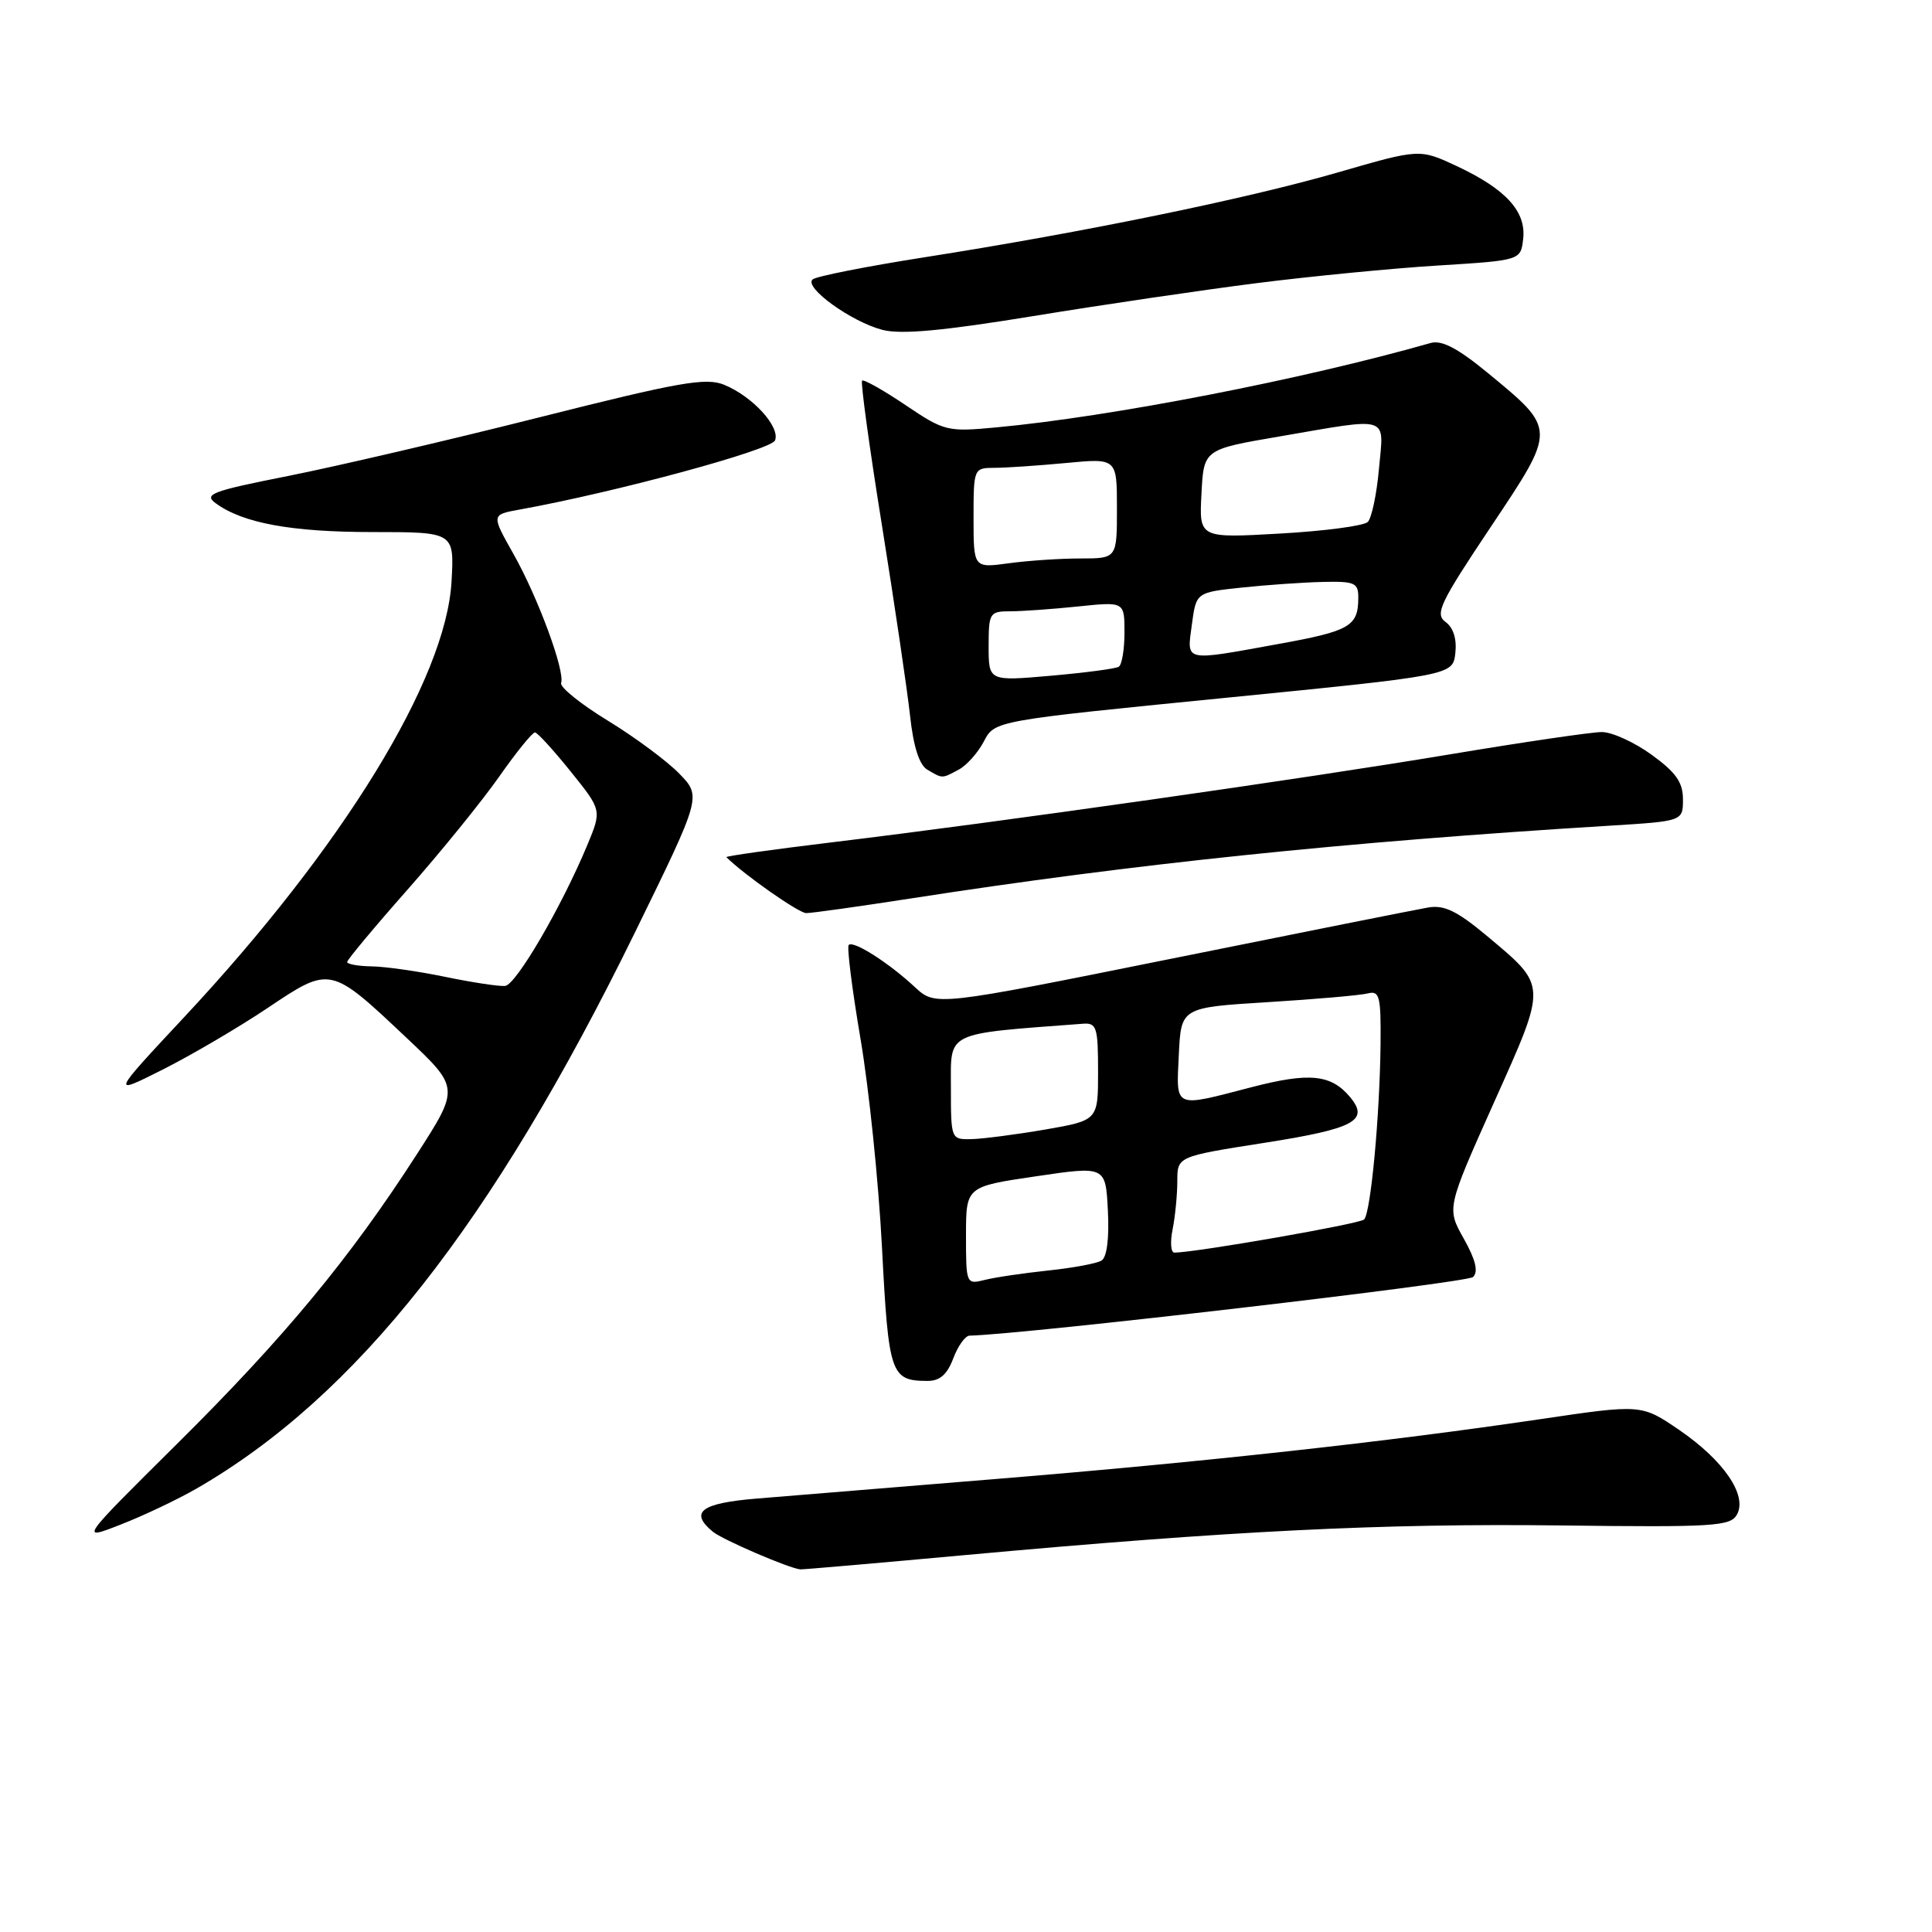 <?xml version="1.0" encoding="UTF-8" standalone="no"?>
<!DOCTYPE svg PUBLIC "-//W3C//DTD SVG 1.1//EN" "http://www.w3.org/Graphics/SVG/1.1/DTD/svg11.dtd" >
<svg xmlns="http://www.w3.org/2000/svg" xmlns:xlink="http://www.w3.org/1999/xlink" version="1.1" viewBox="0 0 256 256">
 <g >
 <path fill="currentColor"
d=" M 128.05 206.04 C 163.09 202.84 183.20 201.84 206.85 202.13 C 227.06 202.38 229.28 202.24 230.15 200.70 C 231.57 198.15 228.42 193.53 222.51 189.48 C 217.50 186.06 217.50 186.06 204.00 188.06 C 183.89 191.04 159.45 193.73 132.00 195.97 C 118.53 197.07 104.24 198.24 100.25 198.57 C 92.88 199.18 91.32 200.36 94.44 202.95 C 95.71 204.01 104.59 207.83 106.05 207.95 C 106.36 207.98 116.26 207.12 128.05 206.04 Z  M 26.00 197.27 C 47.23 185.03 65.16 162.29 84.15 123.52 C 92.95 105.54 92.95 105.54 90.01 102.51 C 88.40 100.85 84.14 97.69 80.54 95.49 C 76.95 93.30 74.16 91.05 74.35 90.50 C 74.89 88.93 71.28 79.15 68.04 73.41 C 65.10 68.20 65.10 68.20 68.80 67.53 C 81.50 65.24 102.21 59.63 102.70 58.35 C 103.39 56.55 99.74 52.55 95.99 51.00 C 93.56 49.99 90.14 50.59 71.34 55.33 C 59.33 58.36 44.38 61.84 38.12 63.08 C 28.03 65.08 26.95 65.49 28.59 66.69 C 32.18 69.32 38.62 70.50 49.35 70.50 C 60.20 70.50 60.20 70.50 59.83 77.06 C 59.10 90.00 45.44 112.26 24.42 134.76 C 14.69 145.18 14.69 145.18 21.61 141.70 C 25.41 139.78 31.65 136.12 35.48 133.55 C 43.79 127.98 43.75 127.97 53.87 137.52 C 60.90 144.15 60.90 144.15 55.20 153.00 C 46.34 166.76 37.62 177.28 23.50 191.28 C 10.51 204.16 10.51 204.16 16.00 202.01 C 19.03 200.83 23.52 198.69 26.00 197.27 Z  M 126.31 180.00 C 126.93 178.35 127.90 176.99 128.47 176.98 C 135.74 176.81 194.42 169.98 195.19 169.21 C 195.91 168.49 195.53 166.93 193.96 164.13 C 191.69 160.10 191.69 160.10 197.93 146.15 C 205.05 130.26 205.07 130.76 197.01 124.00 C 193.07 120.71 191.36 119.88 189.23 120.25 C 187.73 120.51 172.43 123.56 155.23 127.03 C 123.96 133.33 123.96 133.33 121.23 130.80 C 117.75 127.56 113.08 124.59 112.46 125.21 C 112.20 125.47 112.90 131.04 114.01 137.58 C 115.13 144.12 116.42 156.60 116.87 165.33 C 117.74 182.11 118.02 182.95 122.84 182.98 C 124.52 183.00 125.49 182.16 126.31 180.00 Z  M 120.82 119.03 C 150.19 114.47 178.05 111.57 213.25 109.41 C 223.00 108.81 223.00 108.81 223.00 105.91 C 223.00 103.66 222.07 102.34 218.85 100.01 C 216.57 98.35 213.60 97.00 212.25 97.00 C 210.91 97.00 201.86 98.33 192.15 99.95 C 172.85 103.18 132.70 108.90 110.25 111.61 C 102.41 112.56 96.11 113.44 96.25 113.58 C 98.59 115.91 105.83 120.98 106.82 120.99 C 107.54 121.00 113.84 120.11 120.82 119.03 Z  M 127.05 101.97 C 128.10 101.41 129.60 99.72 130.38 98.22 C 131.80 95.50 131.80 95.50 162.15 92.49 C 192.50 89.48 192.50 89.48 192.84 86.54 C 193.05 84.67 192.58 83.17 191.54 82.41 C 190.10 81.36 190.79 79.91 197.50 69.87 C 206.28 56.73 206.28 56.95 197.12 49.40 C 193.14 46.13 191.04 45.03 189.56 45.45 C 172.58 50.29 147.21 55.22 132.03 56.63 C 125.51 57.24 125.14 57.15 119.96 53.66 C 117.02 51.68 114.44 50.23 114.23 50.44 C 114.02 50.65 115.20 59.30 116.87 69.66 C 118.53 80.02 120.20 91.32 120.58 94.77 C 121.03 98.95 121.81 101.36 122.88 101.99 C 124.93 103.19 124.78 103.19 127.05 101.97 Z  M 166.58 37.51 C 173.77 36.60 184.57 35.55 190.58 35.18 C 201.50 34.50 201.50 34.50 201.83 31.65 C 202.24 28.02 199.54 25.06 193.03 22.01 C 188.11 19.71 188.11 19.71 177.30 22.84 C 165.21 26.34 143.54 30.79 122.50 34.09 C 114.80 35.30 108.12 36.62 107.67 37.03 C 106.48 38.08 112.84 42.66 116.93 43.71 C 119.40 44.35 124.94 43.84 136.93 41.88 C 146.04 40.39 159.38 38.42 166.58 37.51 Z  M 59.00 129.44 C 55.42 128.70 51.04 128.07 49.25 128.05 C 47.46 128.02 46.00 127.76 46.00 127.47 C 46.00 127.18 49.60 122.86 54.01 117.87 C 58.41 112.88 63.88 106.14 66.15 102.90 C 68.43 99.65 70.56 97.02 70.89 97.05 C 71.23 97.08 73.35 99.41 75.62 102.23 C 79.74 107.35 79.74 107.35 77.84 111.93 C 74.42 120.15 68.38 130.50 66.93 130.64 C 66.14 130.72 62.58 130.18 59.00 129.44 Z  M 128.00 163.72 C 128.00 157.23 128.00 157.23 137.25 155.87 C 146.50 154.50 146.50 154.50 146.80 160.41 C 146.99 164.08 146.67 166.59 145.96 167.03 C 145.33 167.42 142.14 168.01 138.88 168.35 C 135.62 168.70 131.84 169.25 130.47 169.60 C 128.03 170.21 128.00 170.13 128.00 163.72 Z  M 155.38 162.88 C 155.72 161.16 156.00 158.29 156.00 156.49 C 156.00 153.24 156.00 153.24 167.61 151.42 C 179.46 149.56 181.48 148.48 178.90 145.38 C 176.39 142.36 173.51 142.07 165.87 144.05 C 155.41 146.77 155.86 146.97 156.20 139.75 C 156.50 133.50 156.50 133.50 168.00 132.79 C 174.32 132.40 180.29 131.88 181.25 131.63 C 182.80 131.24 182.99 132.01 182.93 138.34 C 182.83 147.89 181.63 160.70 180.75 161.59 C 180.16 162.17 158.67 165.93 155.62 165.98 C 155.14 165.99 155.03 164.59 155.38 162.88 Z  M 126.00 144.09 C 126.00 136.59 125.05 137.04 143.50 135.65 C 145.31 135.51 145.50 136.12 145.50 141.98 C 145.50 148.45 145.50 148.45 138.50 149.67 C 134.65 150.33 130.26 150.90 128.75 150.94 C 126.01 151.00 126.00 150.98 126.00 144.09 Z  M 131.00 85.63 C 131.00 81.21 131.13 81.00 133.85 81.00 C 135.42 81.00 139.47 80.71 142.85 80.36 C 149.00 79.72 149.00 79.72 149.00 83.80 C 149.00 86.04 148.66 88.09 148.24 88.35 C 147.82 88.61 143.77 89.14 139.24 89.54 C 131.00 90.26 131.00 90.26 131.00 85.63 Z  M 157.93 82.75 C 158.50 78.50 158.50 78.50 164.50 77.86 C 167.80 77.51 172.64 77.17 175.25 77.11 C 179.55 77.01 180.00 77.22 179.98 79.25 C 179.96 83.00 178.86 83.62 169.36 85.34 C 156.72 87.63 157.26 87.76 157.93 82.75 Z  M 129.00 68.64 C 129.00 62.07 129.03 62.00 131.75 61.99 C 133.26 61.99 137.54 61.70 141.25 61.35 C 148.00 60.71 148.00 60.71 148.00 67.36 C 148.00 74.00 148.00 74.00 143.14 74.00 C 140.47 74.00 136.19 74.29 133.64 74.64 C 129.00 75.27 129.00 75.27 129.00 68.64 Z  M 159.20 65.43 C 159.50 59.55 159.50 59.55 169.50 57.84 C 184.41 55.28 183.37 54.95 182.72 62.12 C 182.42 65.48 181.75 68.65 181.24 69.16 C 180.72 69.68 175.49 70.37 169.60 70.70 C 158.89 71.31 158.89 71.31 159.20 65.43 Z "/>
</g>
</svg>